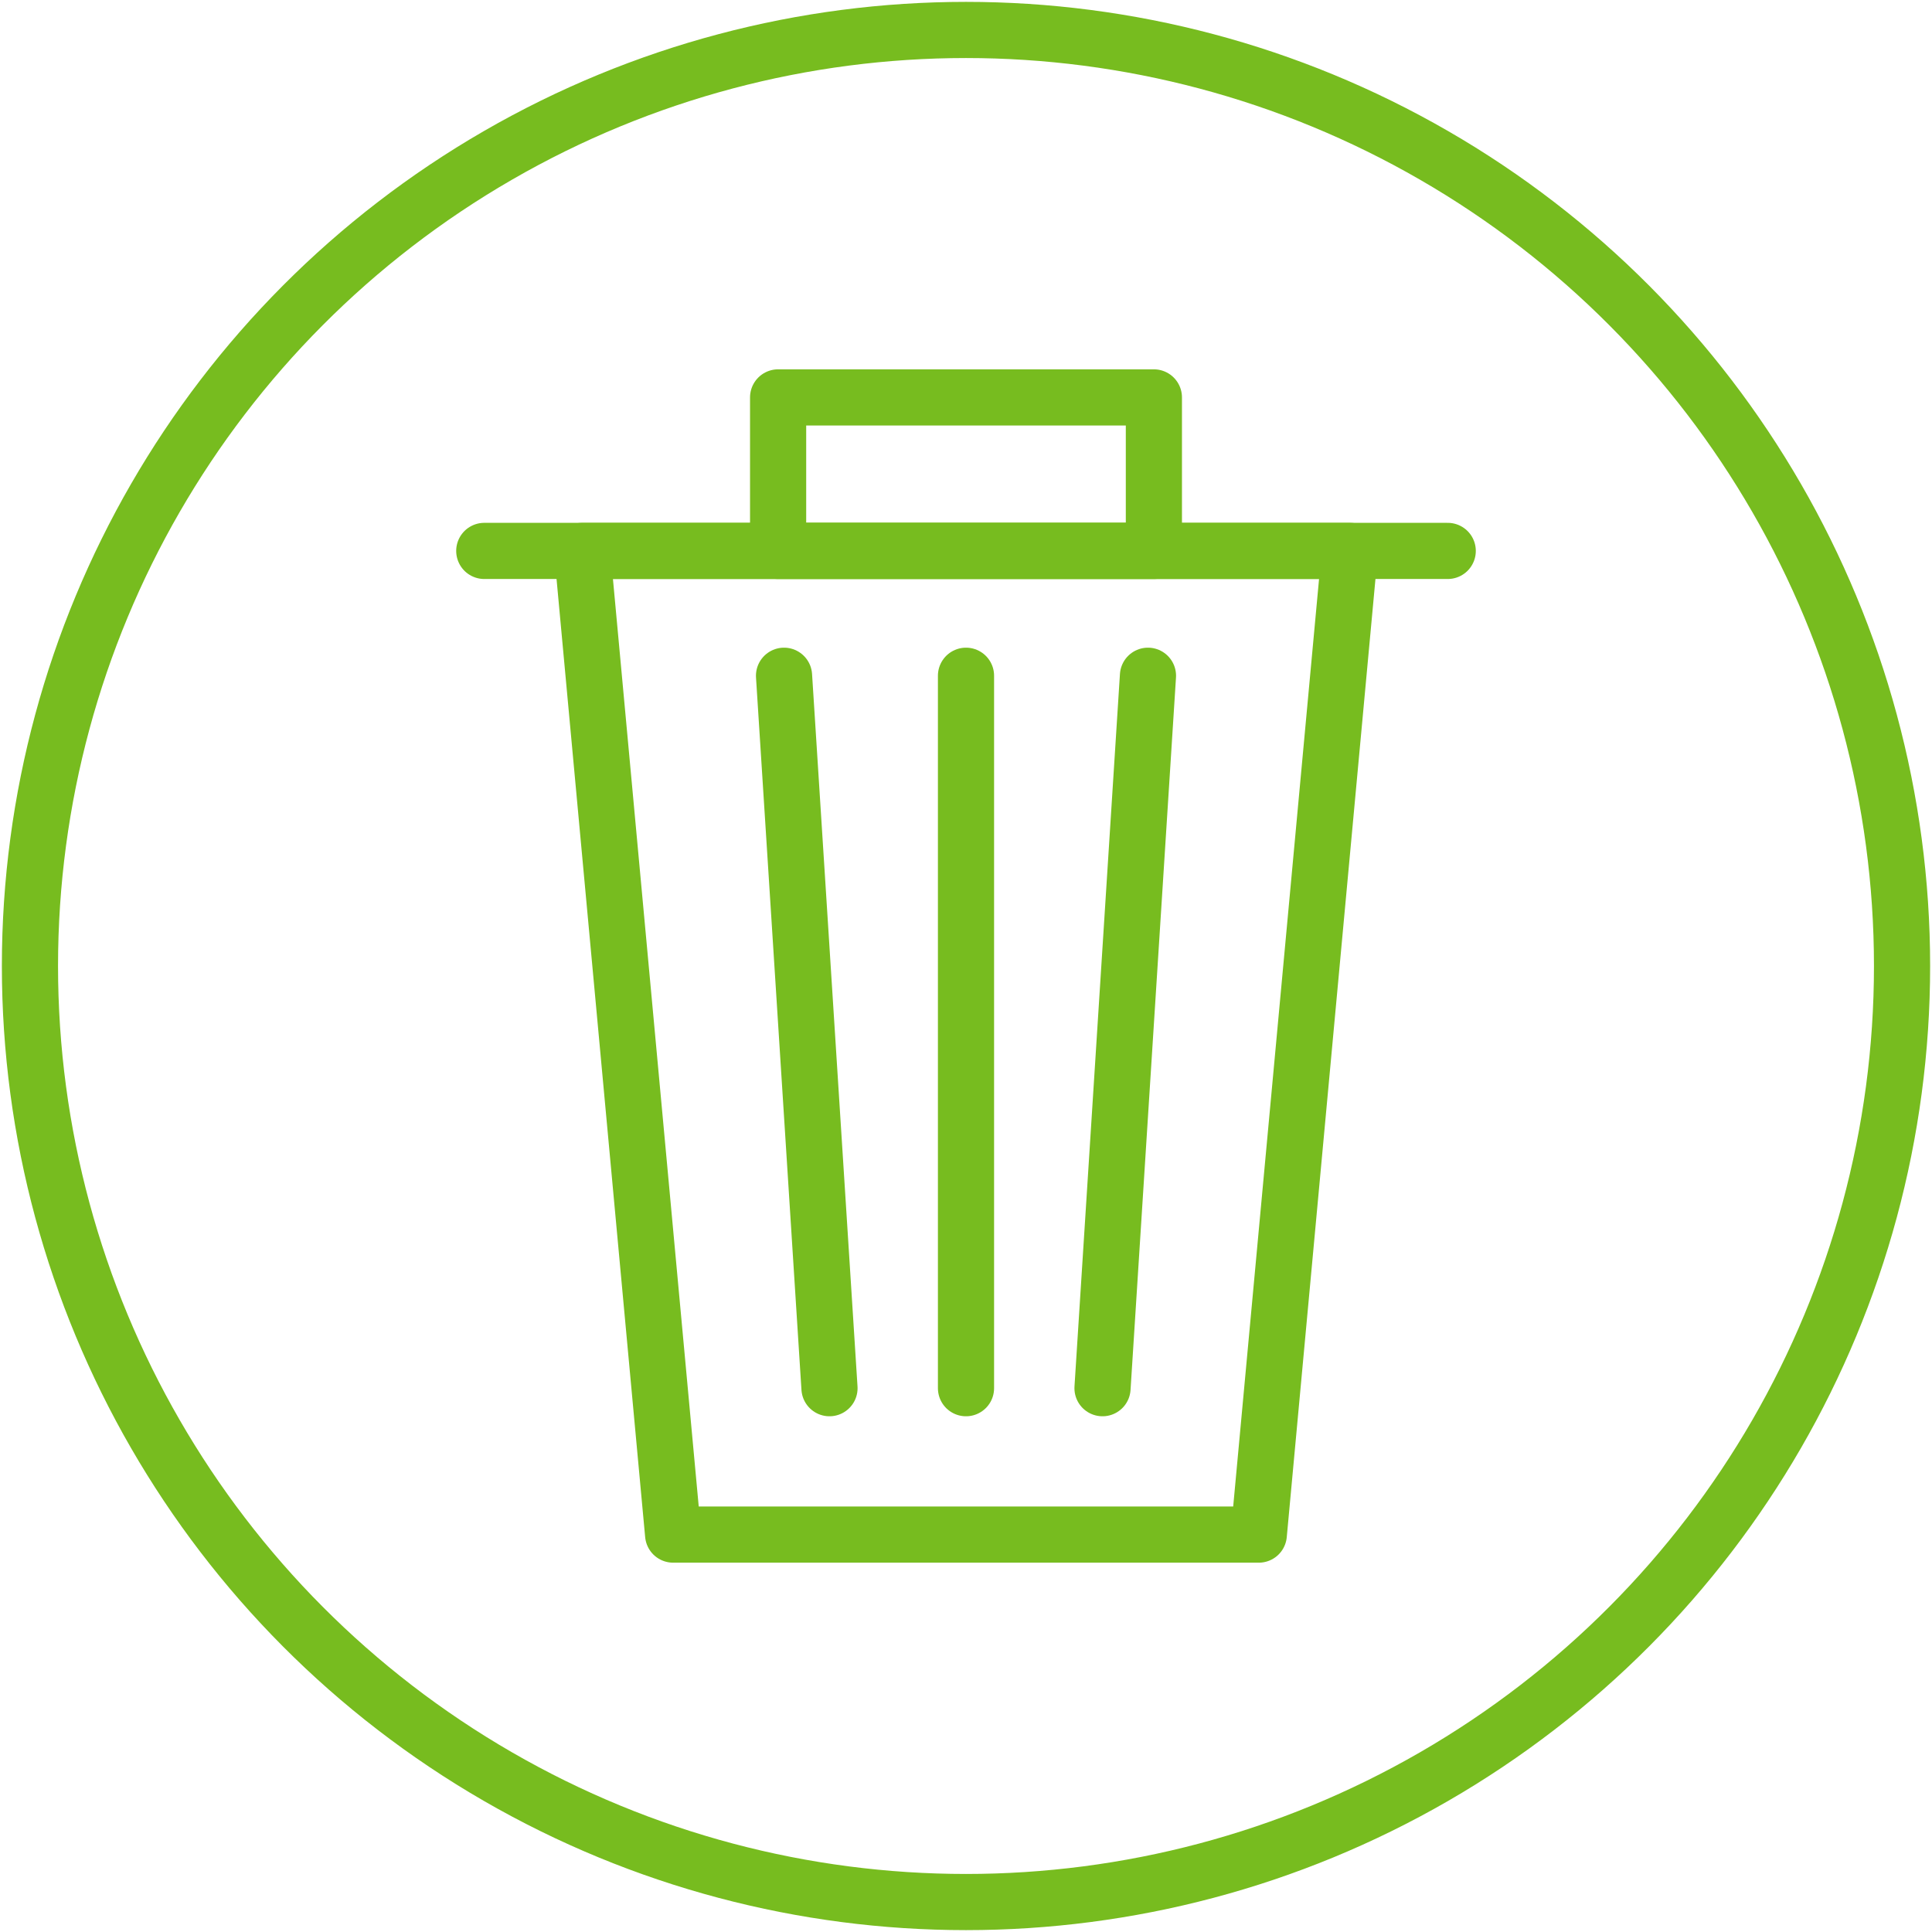 <svg id="Ebene_1" data-name="Ebene 1" xmlns="http://www.w3.org/2000/svg" width="258" height="258" viewBox="0 0 258 258">
  <defs>
    <style>
      .cls-1, .cls-2, .cls-3 {
        fill: none;
        stroke: #77bc1f;
      }

      .cls-1 {
        stroke-miterlimit: 10;
      }

      .cls-1, .cls-2 {
        stroke-width: 7.5px;
      }

      .cls-2, .cls-3 {
        stroke-linecap: round;
        stroke-linejoin: round;
      }

      .cls-3 {
        stroke-width: 7.5px;
      }
    </style>
  </defs>
  <title>116-Loeschen</title>
  <g>
    <circle class="cls-1" cx="129" cy="129" r="125"/>
    <g>
      <polygon class="cls-2" points="77.74 73.57 180.26 73.57 168.1 204.93 89.89 204.93 77.74 73.57"/>
      <rect class="cls-2" x="103.91" y="53.07" width="50.18" height="20.5"/>
      <g>
        <line class="cls-2" x1="129" y1="90.24" x2="129" y2="185.38"/>
        <line class="cls-2" x1="153.3" y1="90.24" x2="147.23" y2="185.38"/>
        <line class="cls-2" x1="104.7" y1="90.24" x2="110.77" y2="185.38"/>
      </g>
      <line class="cls-3" x1="64.67" y1="73.57" x2="193.33" y2="73.57"/>
    </g>
  </g>
</svg>
